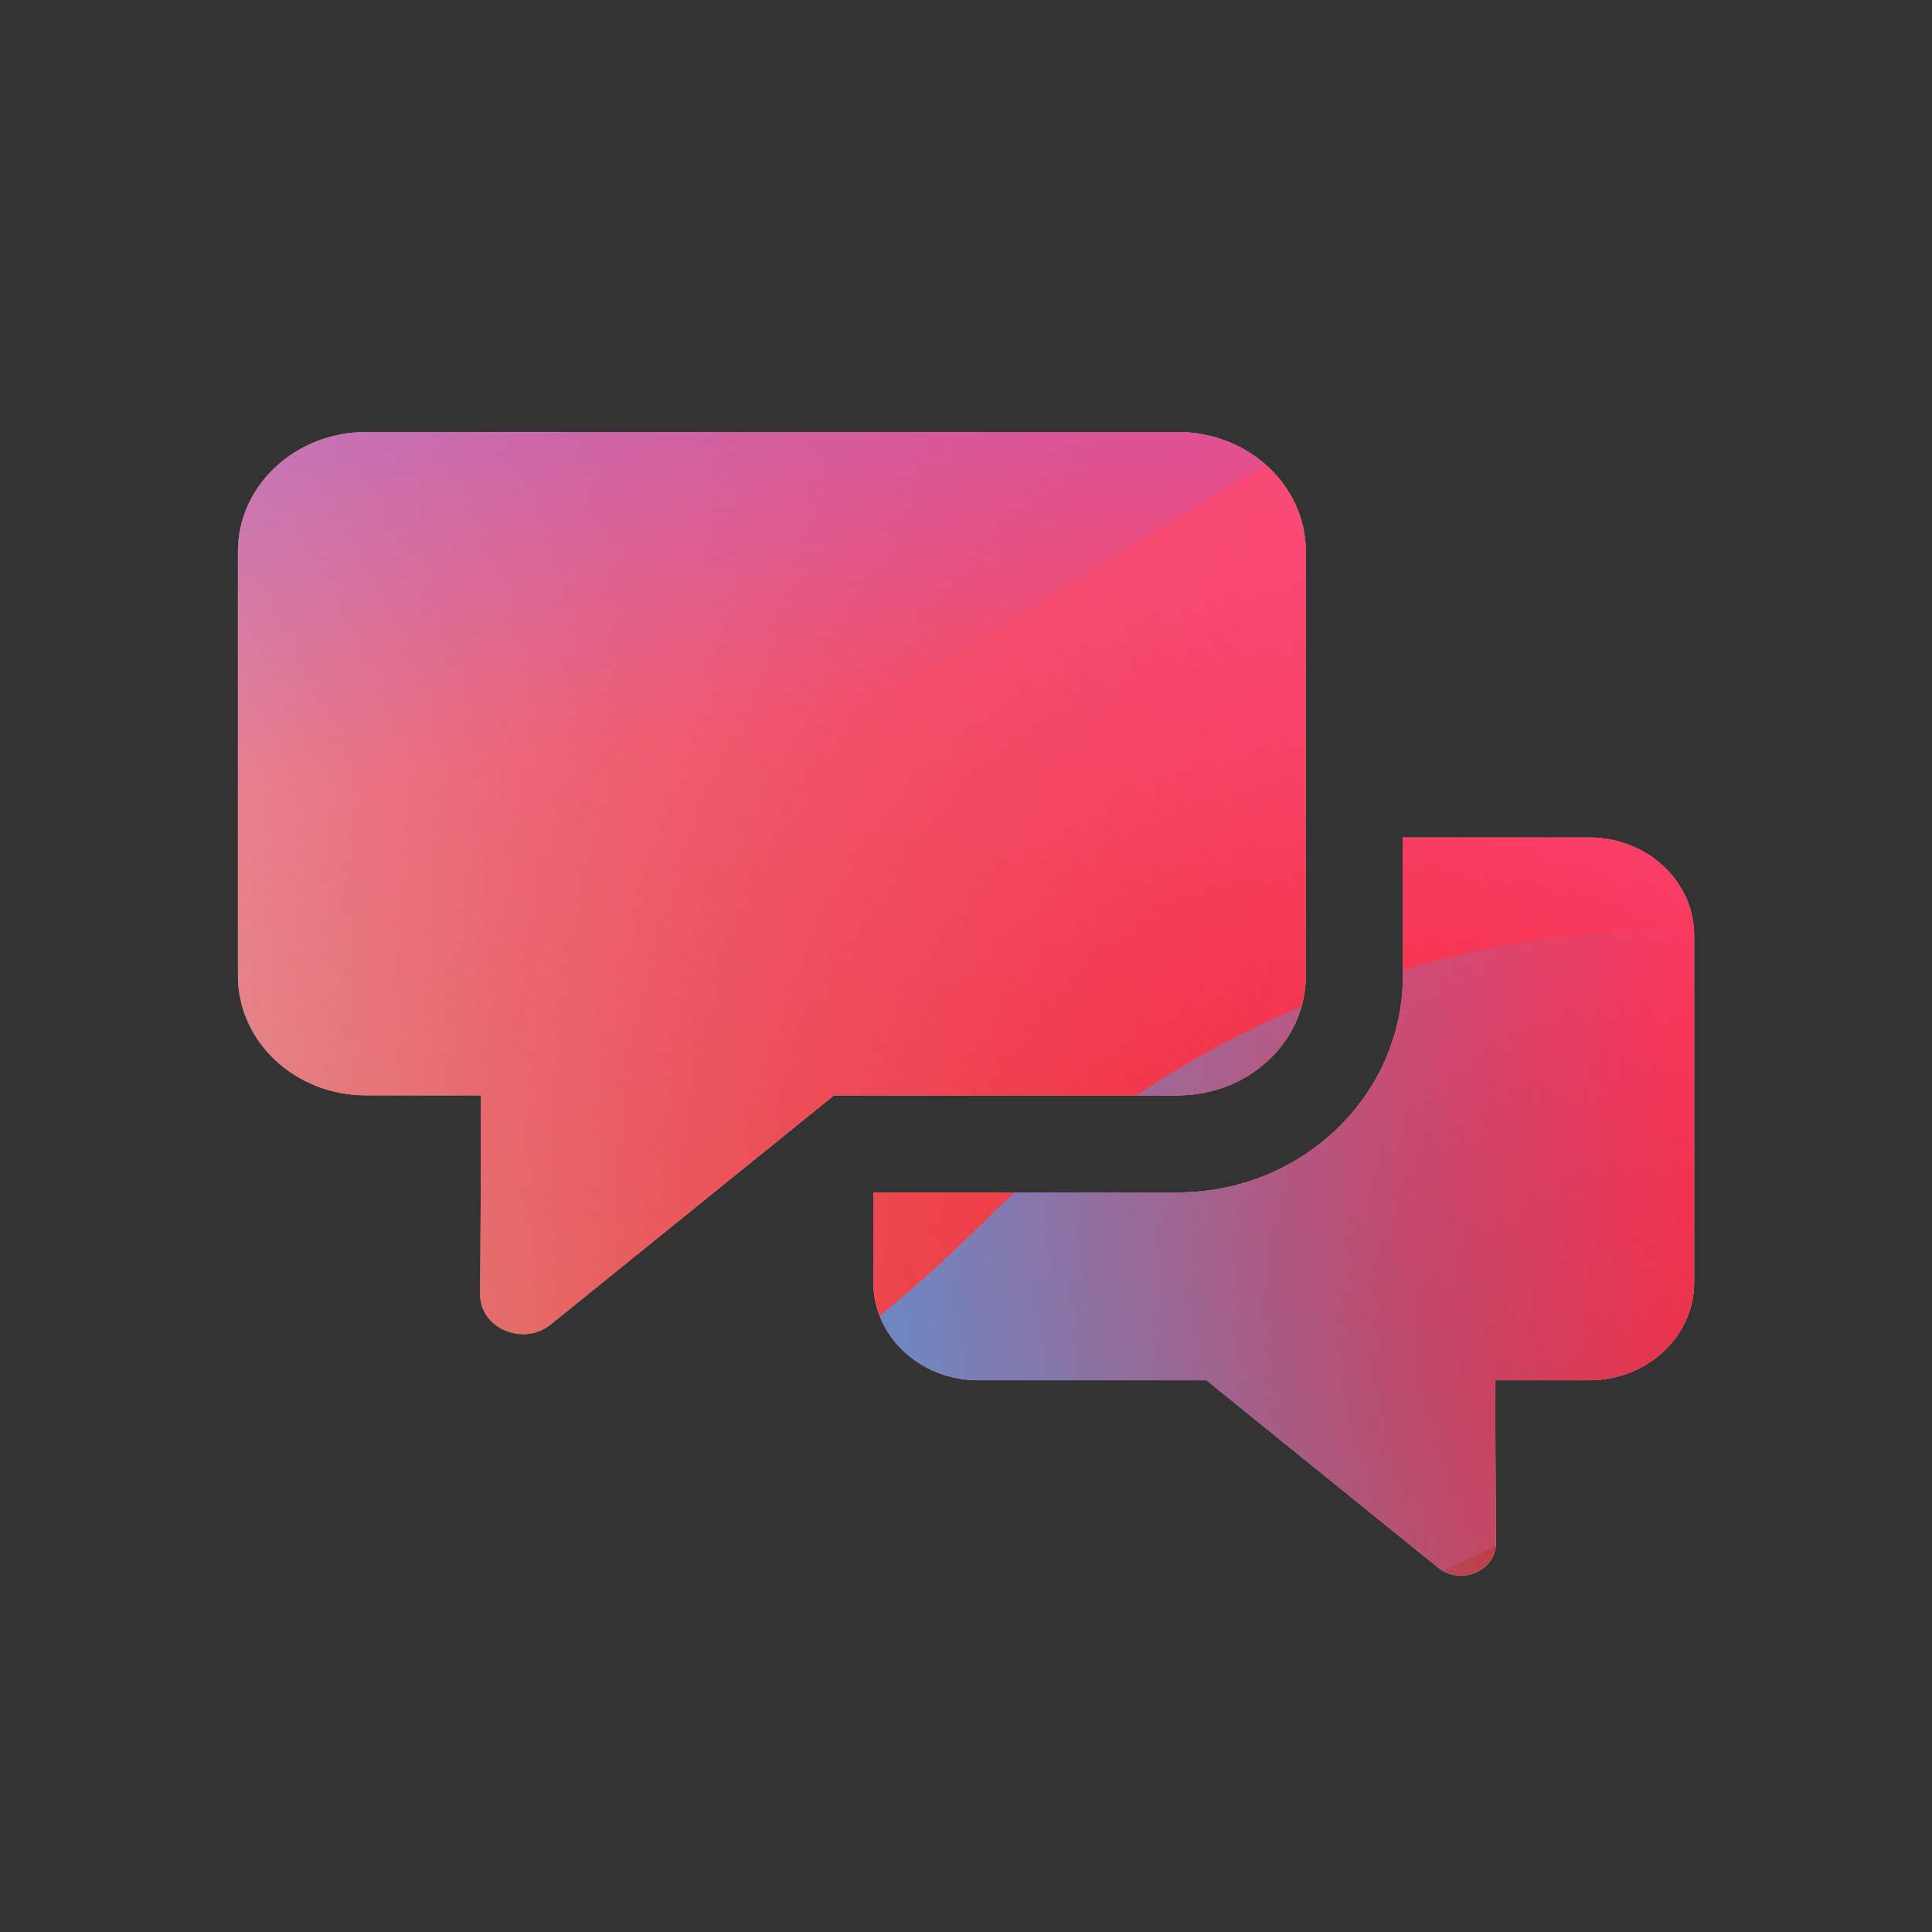 <svg xmlns="http://www.w3.org/2000/svg" width="160" height="160" viewBox="0 0 160 160"><rect x="0" y="0" width="160" height="160" fill="#333333" stroke="none"/><defs><radialGradient id="paint0_radial_5481_122136" cx="0" cy="0" r="1" gradientTransform="translate(134.458 101.903) rotate(90) scale(200.895 200.895)" gradientUnits="userSpaceOnUse"><stop offset=".089" stop-color="#EB1000"/><stop offset="1" stop-color="#EB1000" stop-opacity="0"/></radialGradient><linearGradient id="paint1_linear_5481_122136" x1="111.107" x2="30.526" y1="5.955" y2="110.43" gradientUnits="userSpaceOnUse"><stop stop-color="#FF4885"/><stop offset="1" stop-color="#FF4885" stop-opacity="0"/></linearGradient><linearGradient id="paint2_linear_5481_122136" x1="62.011" x2="77.555" y1="-42.141" y2="57.344" gradientUnits="userSpaceOnUse"><stop offset=".156" stop-color="#7A6AFD"/><stop offset="1" stop-color="#7A6AFD" stop-opacity="0"/></linearGradient><linearGradient id="paint3_linear_5481_122136" x1="-117.348" x2="144.197" y1="157.869" y2="106.178" gradientUnits="userSpaceOnUse"><stop stop-color="#30A7FE" stop-opacity="0"/><stop offset=".432" stop-color="#30A7FE" stop-opacity=".995"/><stop offset=".609" stop-color="#30A7FE"/><stop offset="1" stop-color="#30A7FE" stop-opacity="0"/></linearGradient><clipPath id="clip0_5481_122136"><rect width="139.142" height="139.142" x="10.43" y="10.43" fill="#fff" rx="10"/></clipPath></defs><clipPath id="mask0_5481_122136"><path fill="#fff" d="M131.619 69.359H116.183V80.815C116.183 90.708 107.815 98.756 97.529 98.756H72.324V106.207C72.324 110.68 76.212 114.307 81.008 114.307H99.913L119.1 129.824C120.982 131.345 123.909 130.089 123.89 127.765C123.858 123.6 123.826 118.129 123.843 114.307H131.619C136.415 114.307 140.303 110.681 140.303 106.207V77.46C140.303 72.986 136.415 69.359 131.619 69.359Z"/><path fill="#fff" d="M97.53 90.716C103.391 90.716 108.143 86.283 108.143 80.815V45.68C108.143 40.212 103.391 35.779 97.53 35.779H30.317C24.455 35.779 19.703 40.212 19.703 45.68V80.815C19.703 86.283 24.455 90.716 30.317 90.716H39.821C39.842 95.387 39.802 102.073 39.763 107.164C39.741 110.004 43.318 111.54 45.618 109.68L69.068 90.716H97.53Z"/></clipPath><g clip-path="url(#mask0_5481_122136)"><g clip-path="url(#clip0_5481_122136)"><rect width="139.142" height="139.142" x="10.43" y="10.43" fill="#D9F4FD" rx="10"/><ellipse cx="134.458" cy="101.903" fill="url(#paint0_radial_5481_122136)" rx="200.895" ry="200.895"/><path fill="url(#paint1_linear_5481_122136)" d="M-2.092 54.01C-4.325 5.917 32.852 -34.881 80.945 -37.114C129.039 -39.347 169.837 -2.17 172.07 45.923C174.303 94.016 137.126 134.814 89.032 137.047C40.939 139.281 0.141 102.104 -2.092 54.01Z"/><path fill="url(#paint2_linear_5481_122136)" d="M45.579 -85.852C34.73 -92.566 20.984 -92.607 10.094 -85.958L-98.821 -19.458C-109.488 -12.945 -109.506 2.428 -98.853 8.966L9.342 75.371C20.215 82.044 33.961 82.036 44.825 75.348L152.798 8.88C163.394 2.356 163.413 -12.931 152.83 -19.479L45.579 -85.852Z"/><path fill="url(#paint3_linear_5481_122136)" d="M-58.935 76.982C-36.486 76.982 -16.151 86.068 -1.428 100.725C28.017 130.091 52.429 130.116 81.875 100.801C96.597 86.068 116.957 76.957 139.432 76.957C184.355 76.982 220.746 113.275 220.746 158.076C220.746 202.877 184.355 239.144 139.432 239.144C116.907 239.144 96.547 230.008 81.824 215.275C52.404 186.01 28.017 186.035 -1.428 215.401C-16.151 230.083 -36.486 239.144 -58.935 239.144C-103.832 239.144 -140.224 202.851 -140.224 158.076C-140.224 113.3 -103.832 76.982 -58.935 76.982Z"/></g></g></svg>